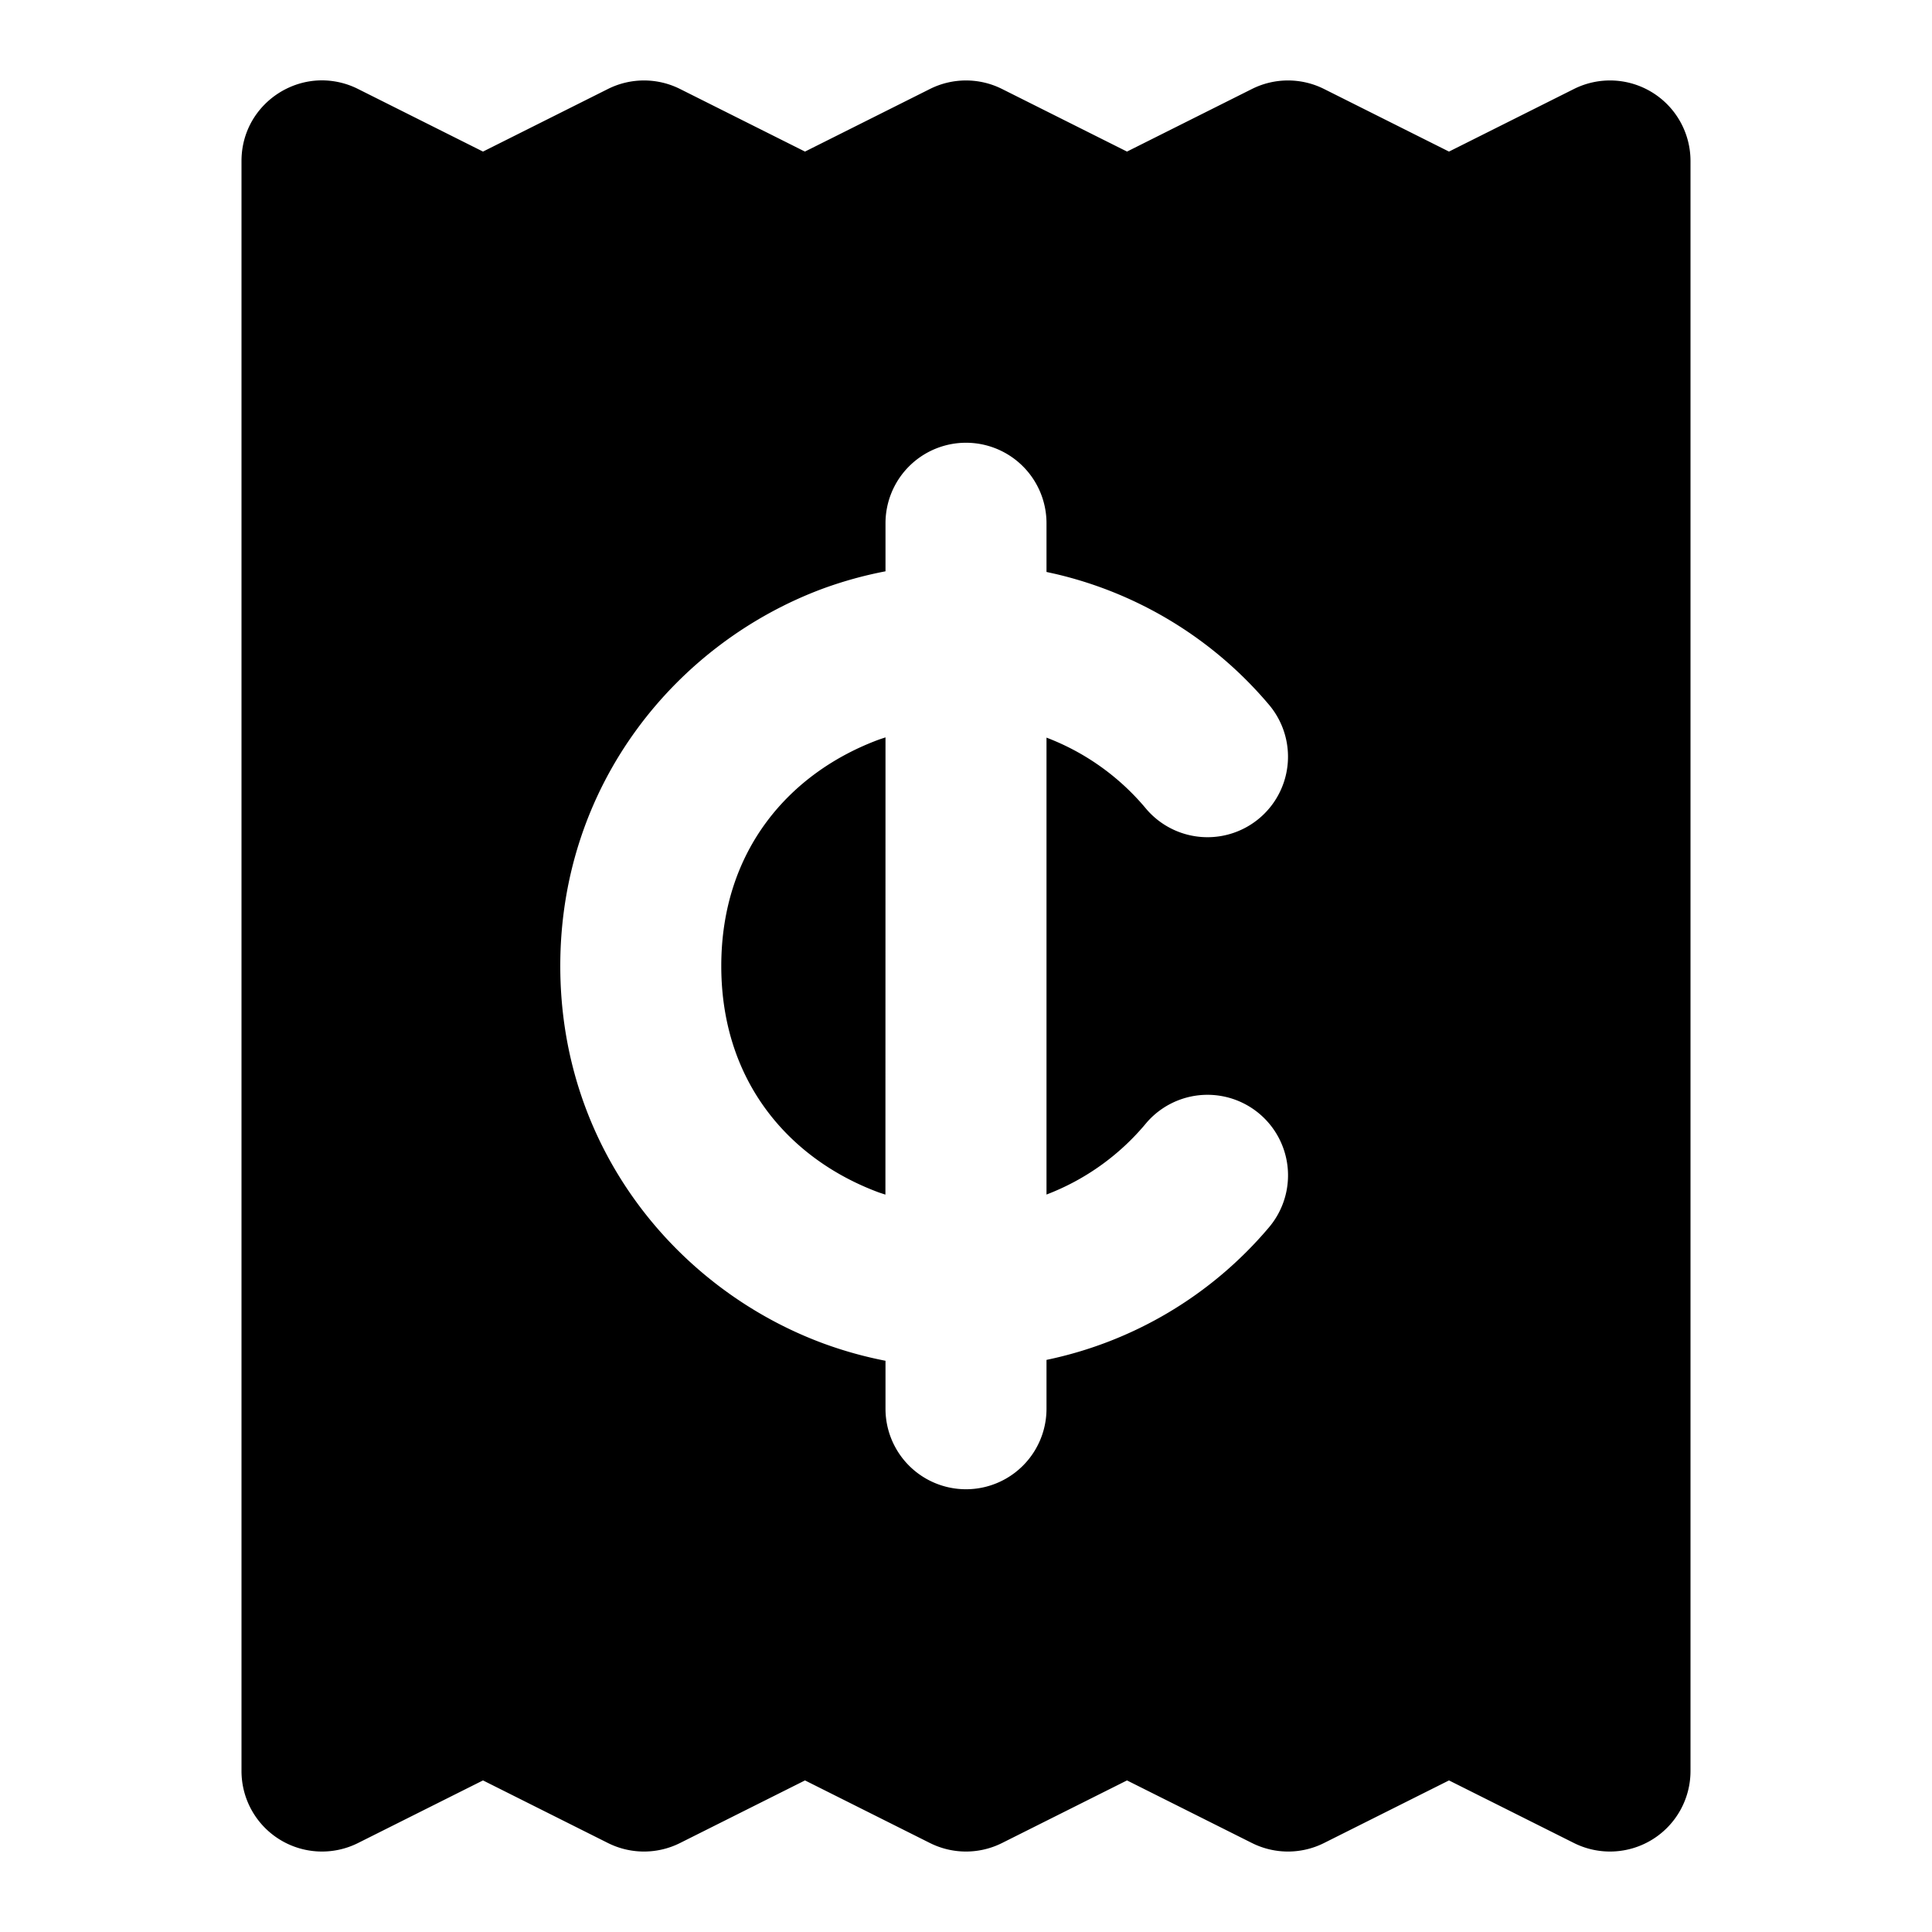 <svg xmlns="http://www.w3.org/2000/svg" width="24" height="24" viewBox="0 0 24 24"><path d="M3.941 1c-.5.03-.941.442-.941 1v20a1 1 0 0 0 1.447.895L6 22.117l1.553.778a1 1 0 0 0 .894 0L10 22.117l1.553.778a1 1 0 0 0 .894 0L14 22.117l1.553.778a1 1 0 0 0 .894 0L18 22.117l1.553.778A1 1 0 0 0 21 22V2a1 1 0 0 0-1.447-.895L18 1.883l-1.553-.778a1 1 0 0 0-.894 0L14 1.883l-1.553-.778a1 1 0 0 0-.894 0L10 1.883l-1.553-.778a1 1 0 0 0-.894 0L6 1.883l-1.553-.778A1 1 0 0 0 3.941 1zM12 5.5a1 1 0 0 1 1 1v.605l.117.026A4.94 4.94 0 0 1 15.76 8.75a1 1 0 1 1-1.52 1.3A3 3 0 0 0 13 9.163v5.676a3 3 0 0 0 1.24-.889 1 1 0 1 1 1.52 1.301A4.93 4.93 0 0 1 13 16.893v.607a1 1 0 0 1-2 0v-.596a5 5 0 0 1-.771-.215C8.42 16.021 6.96 14.273 6.96 12s1.459-4.021 3.268-4.69A5 5 0 0 1 11 7.097V6.5a1 1 0 0 1 1-1zm-1 3.66-.078.026C9.815 9.595 8.96 10.557 8.96 12s.854 2.405 1.96 2.814l.079.026z"/></svg>